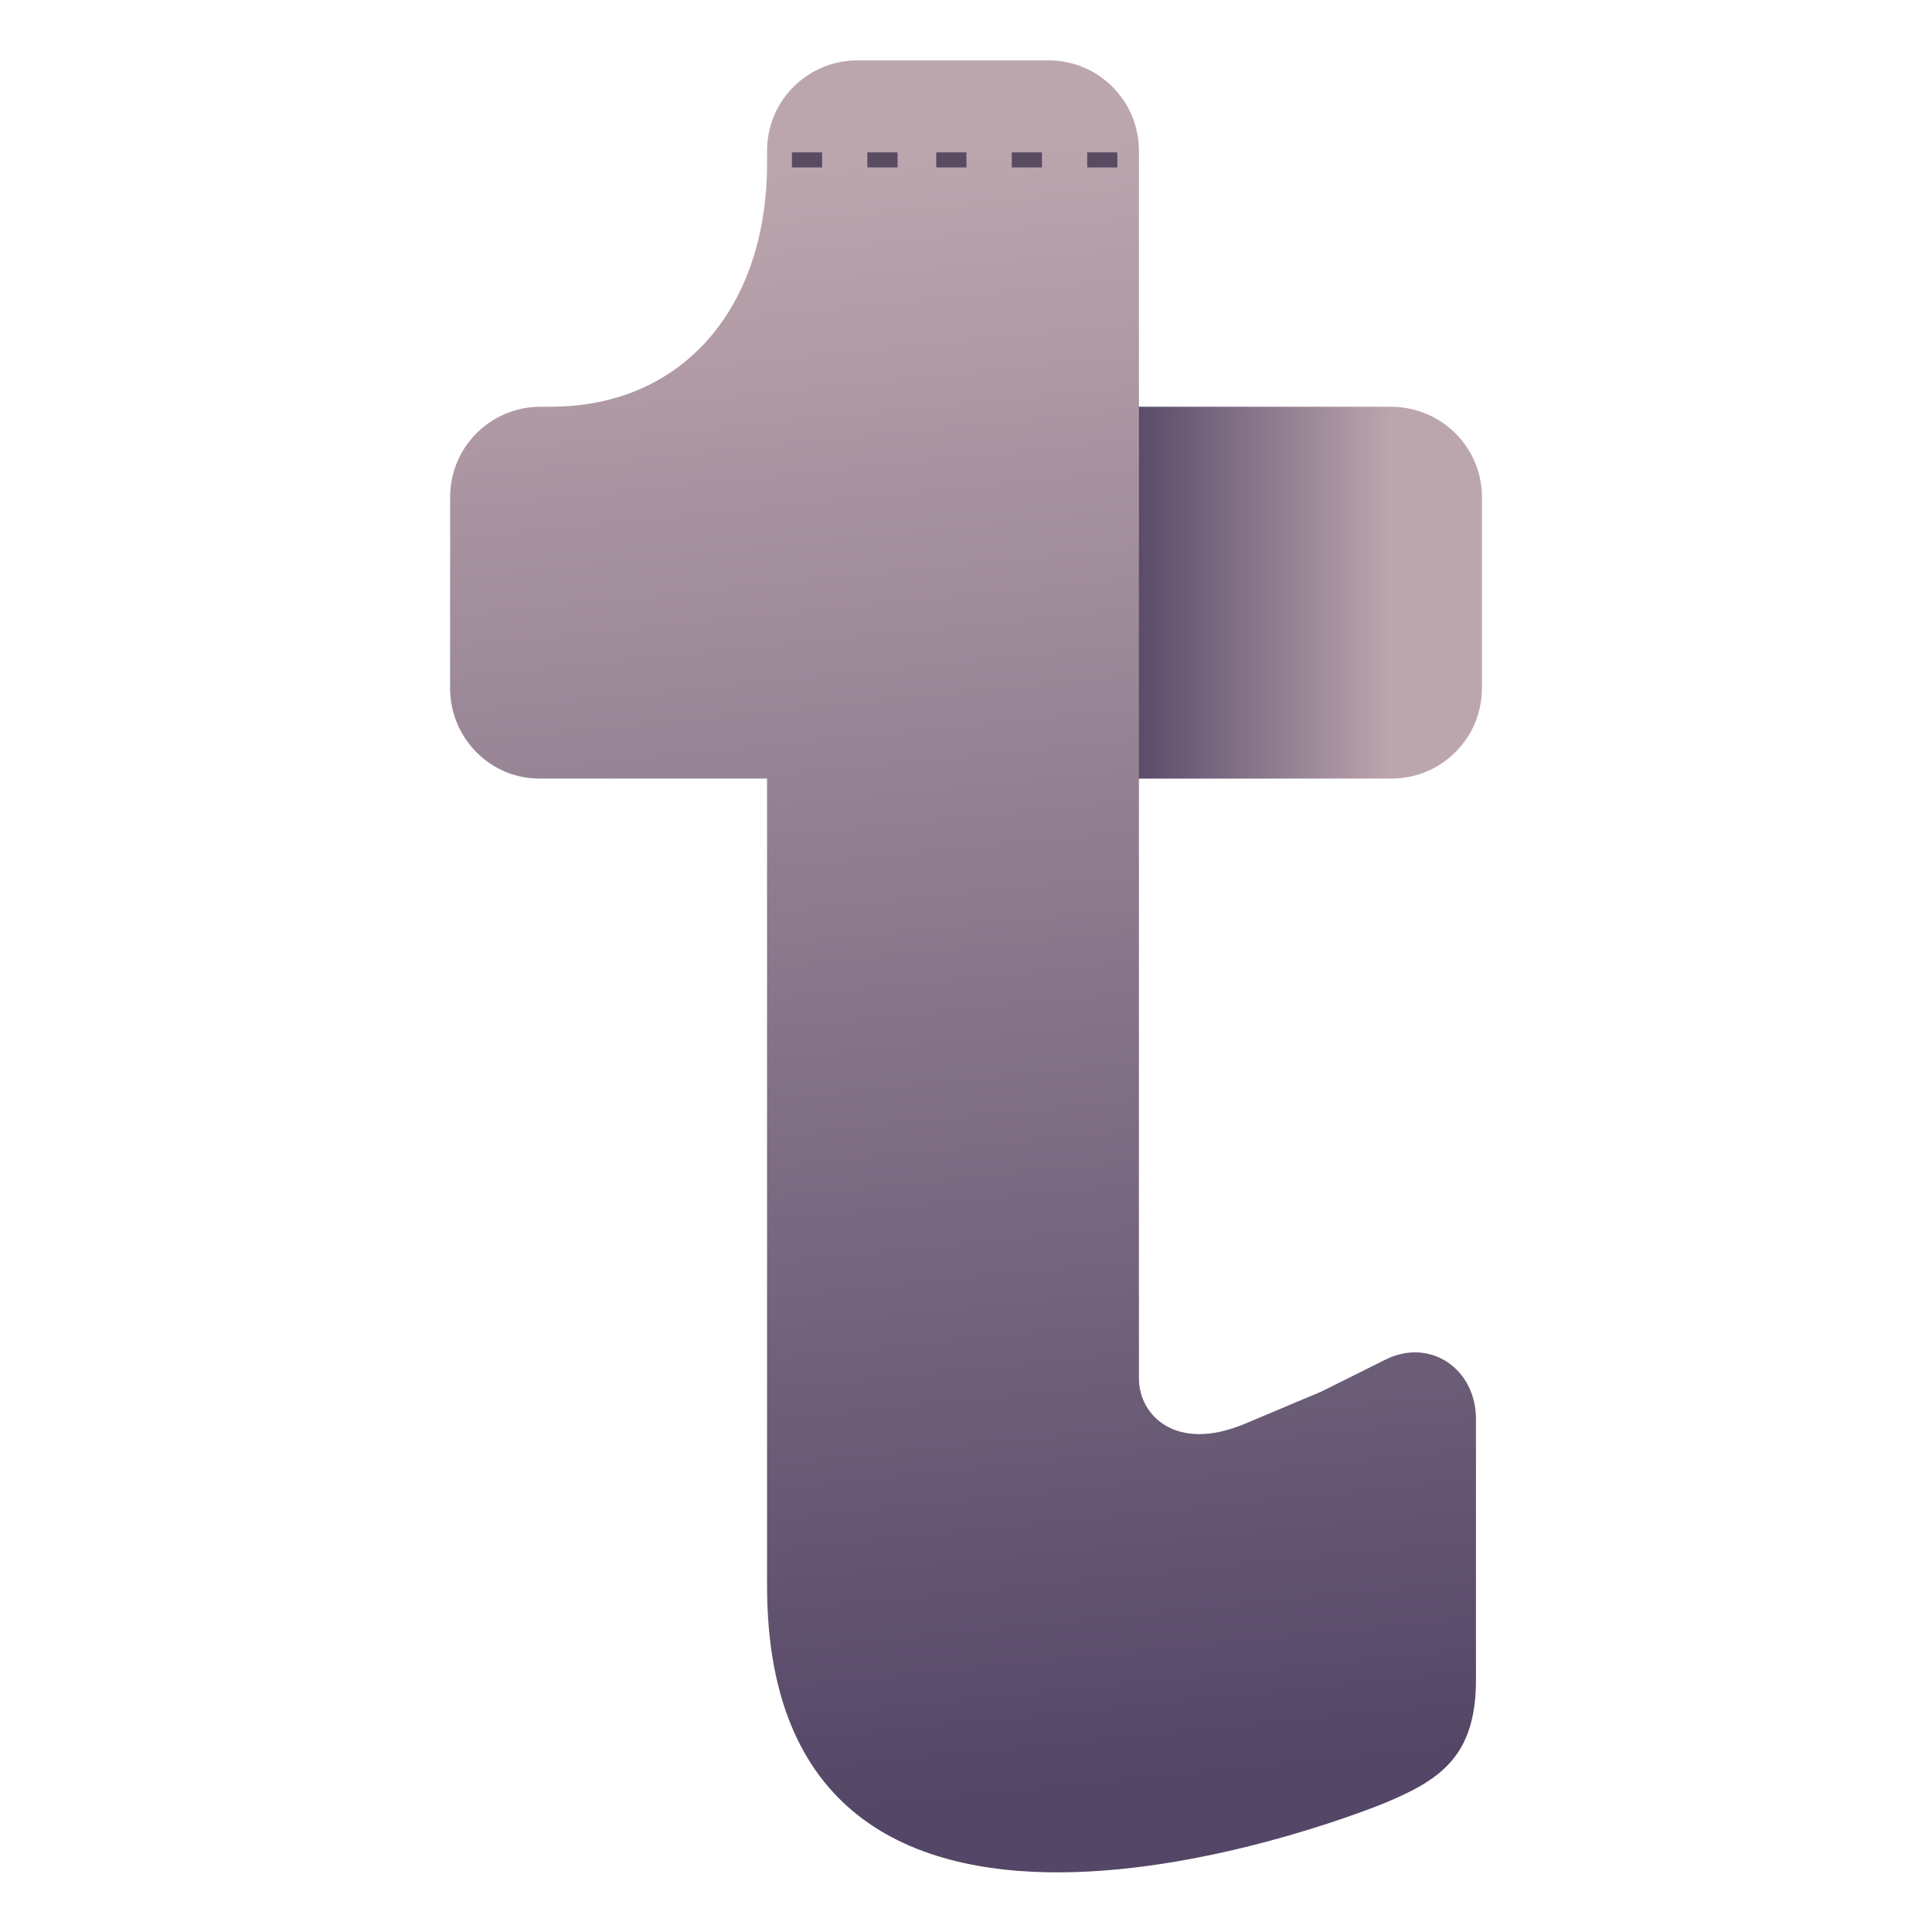 <svg xmlns="http://www.w3.org/2000/svg" xmlns:xlink="http://www.w3.org/1999/xlink" width="128" height="128" viewBox="0 0 33.867 33.867"><defs><linearGradient id="b"><stop offset="0" stop-color="red"/><stop offset="1" stop-color="red" stop-opacity="0"/></linearGradient><linearGradient id="a"><stop offset="0" stop-color="#f6f600"/><stop offset="1" stop-color="#f69134"/></linearGradient><linearGradient id="c"><stop offset="0" stop-color="#bca6ae"/><stop offset="1" stop-color="#534666"/></linearGradient><linearGradient id="d" x1="8.992" x2="13.709" y1="16.198" y2="16.198" gradientTransform="rotate(180 15.844 13.667)" gradientUnits="userSpaceOnUse" xlink:href="#c"/><linearGradient id="e" x1="15.249" x2="18.142" y1="24.663" y2="-4.151" gradientTransform="matrix(1 0 0 -1 -1.209 27.335)" gradientUnits="userSpaceOnUse" xlink:href="#c"/></defs><g transform="translate(1.694)"><path fill="url(#d)" d="m 22.696,13.648 c 0.879,0 1.588,-0.708 1.588,-1.587 V 8.717 c 0,-0.879 -0.708,-1.579 -1.588,-1.587 h -4.717 v 6.519 z" paint-order="fill markers stroke"/><path fill="url(#e)" d="m 13.339,1.058 c -0.879,0 -1.587,0.708 -1.587,1.588 v 0.218 c 0,2.501 -1.452,4.266 -3.797,4.266 H 7.783 c -0.879,0 -1.587,0.708 -1.587,1.587 v 3.344 c 0,0.879 0.708,1.598 1.587,1.587 h 3.969 v 14.146 c 0,8.316 10.84,3.807 10.84,3.807 0.946,-0.397 1.587,-0.807 1.587,-2.15 v -4.575 c 0,-0.879 -0.8,-1.434 -1.587,-1.042 l -1.128,0.562 -1.336,0.562 c -1.212,0.51 -1.857,-0.152 -1.857,-0.792 V 2.646 c 0,-0.879 -0.708,-1.588 -1.587,-1.588 z" paint-order="fill markers stroke"/><path d="m 12.188,2.935 v -0.264 h 0.529 v 0.264 z m 1.322,0 v -0.264 h 0.53 v 0.264 z m 1.208,0 v -0.264 h 0.529 v 0.264 z m 1.324,0 v -0.264 h 0.529 v 0.264 z m 1.322,0 v -0.264 h 0.529 v 0.264 z" style="line-height:normal;font-variant-ligatures:normal;font-variant-position:normal;font-variant-caps:normal;font-variant-numeric:normal;font-variant-alternates:normal;font-variant-east-asian:normal;font-feature-settings:normal;font-variation-settings:normal;text-indent:0;text-align:start;text-decoration-line:none;text-decoration-style:solid;text-decoration-color:#000;text-transform:none;text-orientation:mixed;white-space:normal;shape-padding:0;shape-margin:0;inline-size:0;isolation:auto;mix-blend-mode:normal;solid-color:#000;solid-opacity:1" fill="#594b61" color="#000" enable-background="accumulate" font-family="sans-serif" font-weight="400" overflow="visible" paint-order="markers fill stroke"/></g></svg>